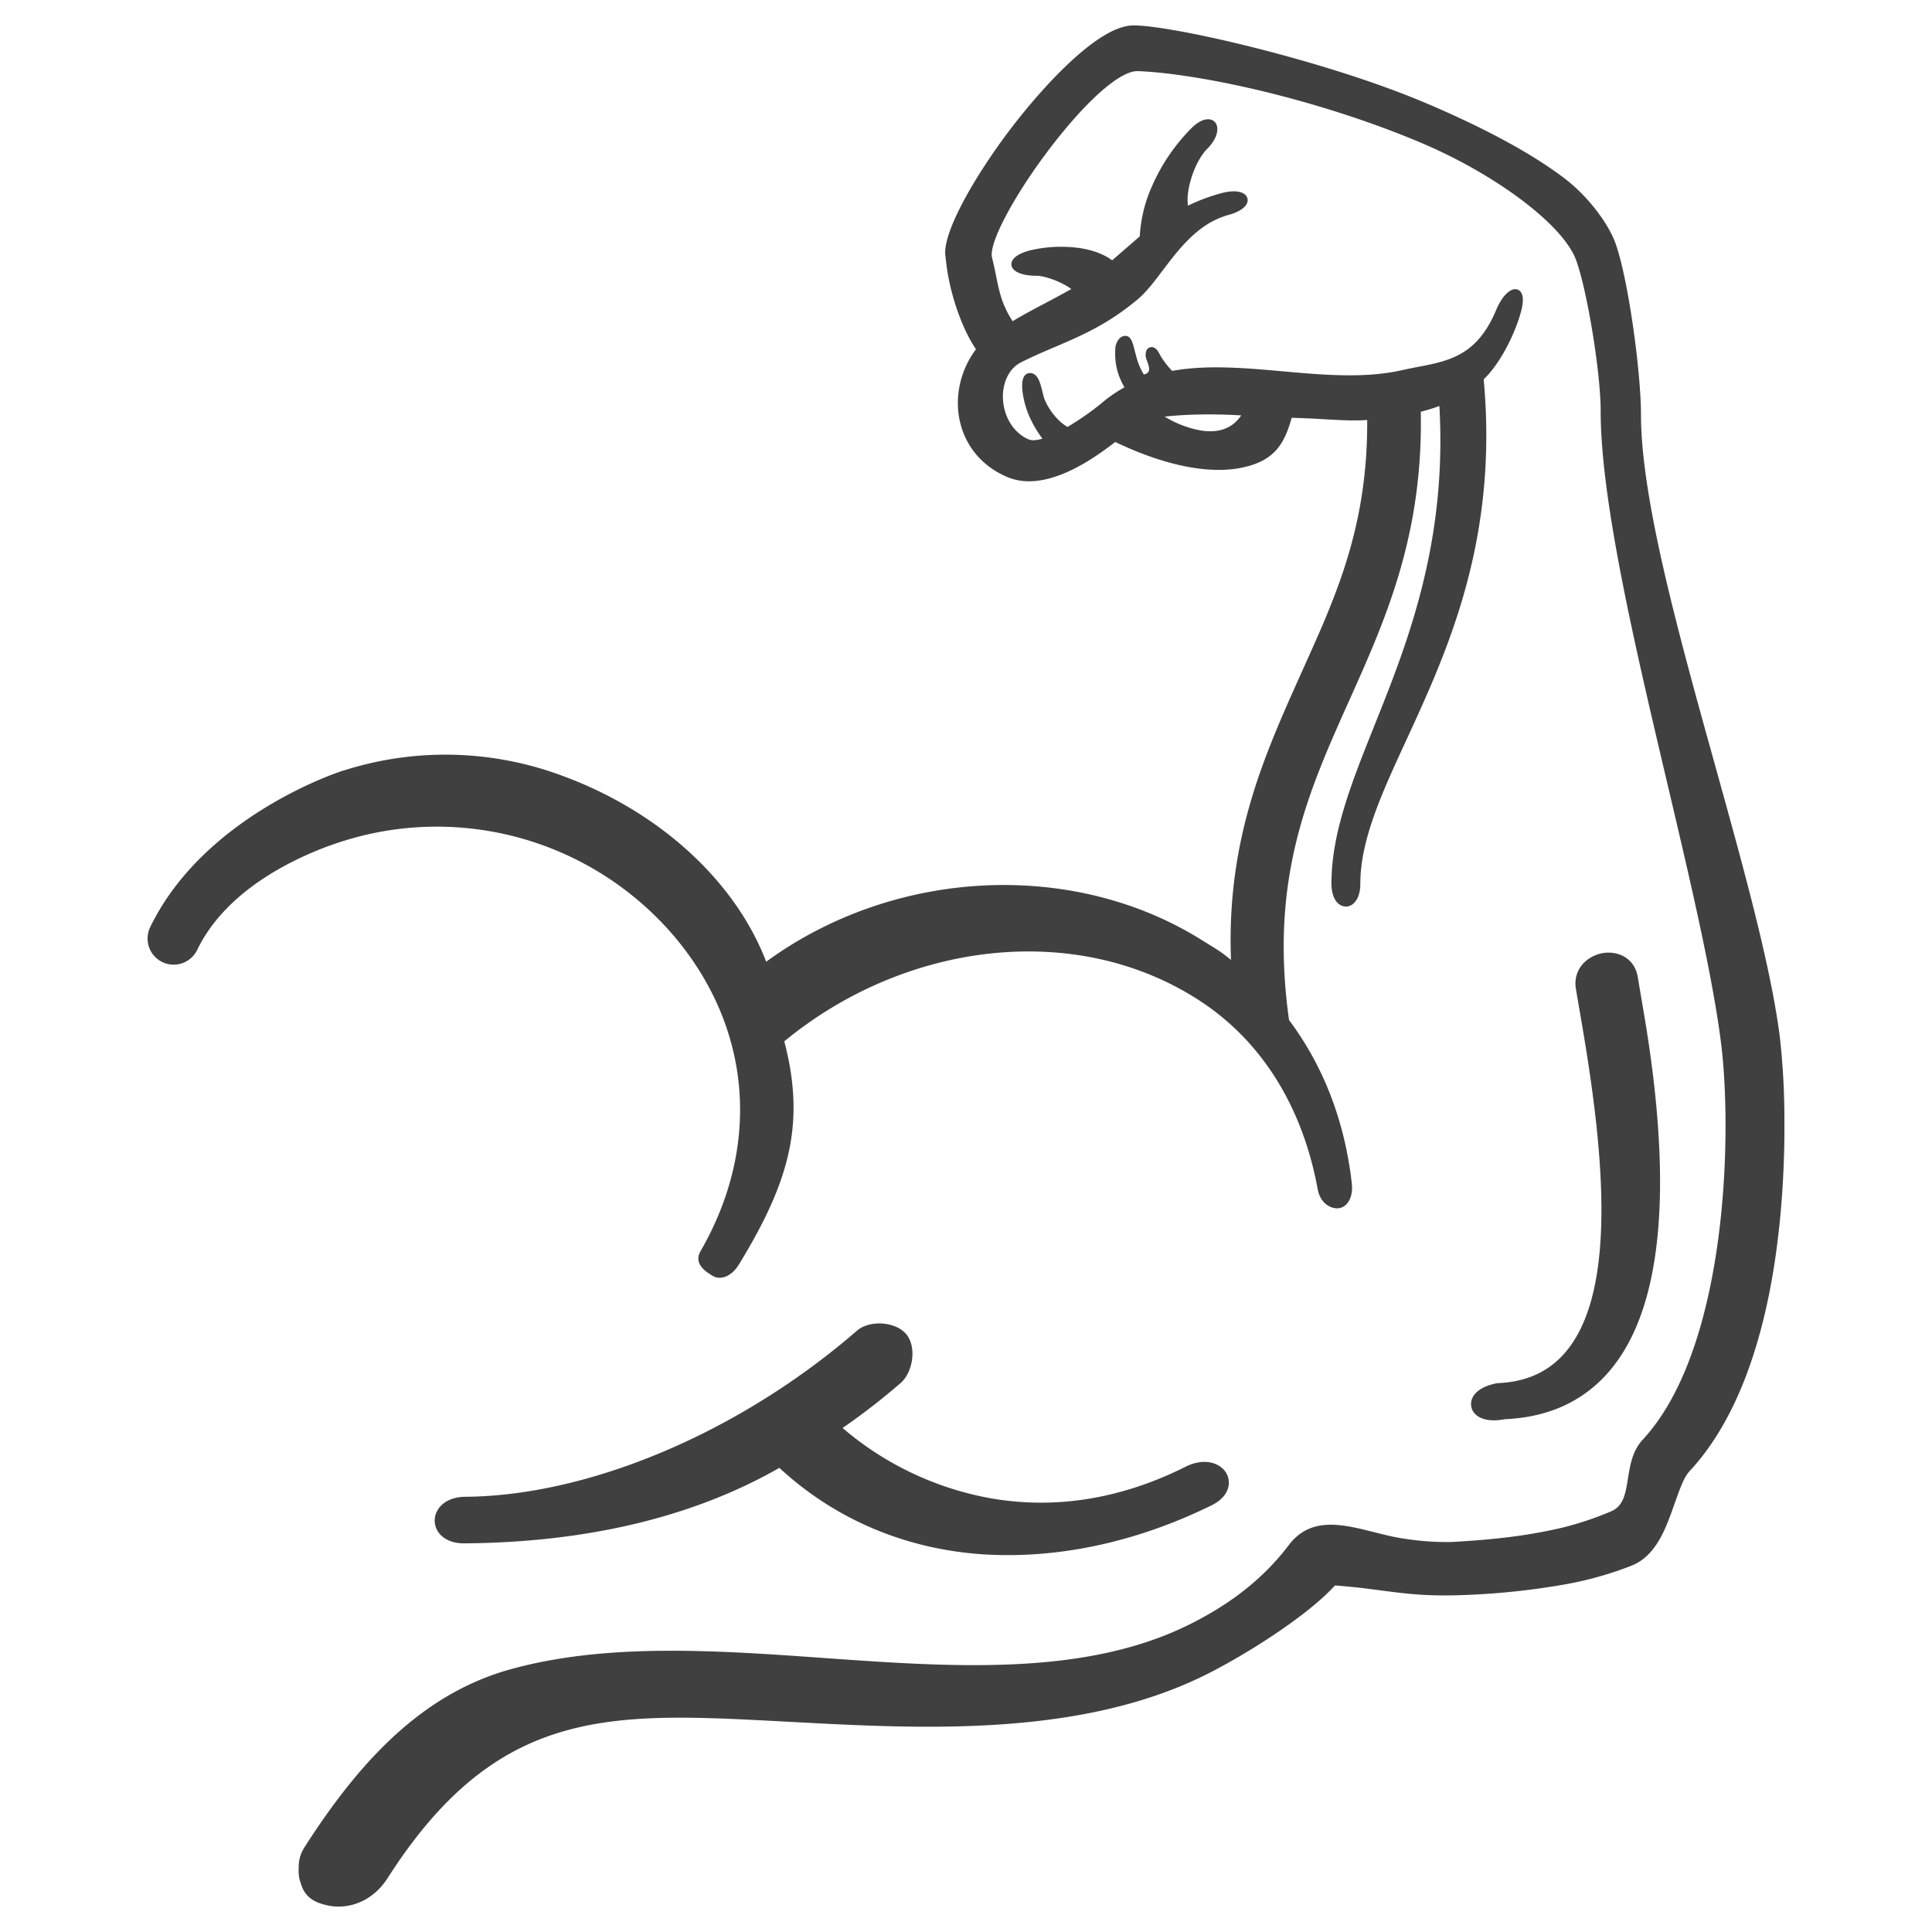 <svg xmlns="http://www.w3.org/2000/svg" viewBox="0 0 38 38">
  <path d="M23.834 29.606a3.4 3.4 0 0 1-.122.059c-1.276.608-2.608.922-3.881.922-.155 0-.309-.005-.462-.013-1.543-.096-2.938-.684-4.04-1.703-1.69.966-3.775 1.466-6.198 1.485h-.008c-.237 0-.425-.09-.518-.247a.397.397 0 0 1-.001-.401c.096-.168.294-.266.545-.268 2.451-.019 5.404-1.271 7.705-3.266.249-.215.754-.183.965.061.223.258.132.761-.102.965-.357.31-.741.608-1.144.887a6.15 6.15 0 0 0 2.927 1.385c1.276.219 2.564.007 3.829-.628a.866.866 0 0 1 .281-.086c.26-.03.484.093.545.299.048.163-.01.394-.321.549m7.038-2.012c-.37.192-.799.3-1.275.32a1.12 1.12 0 0 1-.215.022c-.165 0-.297-.046-.376-.134a.277.277 0 0 1-.058-.275c.05-.151.219-.264.477-.317l.03-.005c.496-.021.89-.174 1.202-.468 1.212-1.143.878-4.14.452-6.625l-.113-.661c-.064-.39.225-.654.531-.705.294-.048.623.096.685.467l.111.656c.73 4.246.241 6.845-1.451 7.725m-7.24-19.442c.234-.004.489.002.781.018-.167.249-.427.35-.775.3a2.038 2.038 0 0 1-.73-.276c.237-.025.47-.039.724-.042m11.373 12.227c-.182-1.404-.711-3.308-1.271-5.325-.717-2.577-1.458-5.242-1.458-6.898 0-.856-.258-2.726-.511-3.396-.133-.351-.506-.883-1.005-1.261-.625-.473-1.525-.964-2.679-1.456C26.645 1.43 24.763.93 23.587.688 22.914.55 22.416.483 22.221.504c-.729.081-1.803 1.345-2.191 1.835-.74.93-1.494 2.186-1.436 2.685l.017.145c.059.533.275 1.24.585 1.701-.32.427-.433.975-.303 1.471.125.476.453.846.925 1.044.533.222 1.246-.011 2.117-.692.611.292 1.179.47 1.689.529.278.031.533.027.757-.015.659-.122.873-.443 1.025-.99l.291.011c.438.018.83.059 1.194.033.013 2.169-.66 3.558-1.323 5.036-.711 1.587-1.445 3.226-1.356 5.584-.218-.182-.315-.228-.557-.38-2.541-1.602-6.061-1.428-8.585.415-.608-1.586-2.094-2.948-3.99-3.65a6.577 6.577 0 0 0-4.311-.114h-.002c-.111.029-2.759.904-3.813 3.085a.513.513 0 1 0 .924.447c.544-1.123 1.775-1.744 2.591-2.047l.007-.001a6.132 6.132 0 0 1 6.788 1.784c1.517 1.799 1.711 4.111.517 6.185-.15.261.115.416.241.492.137.081.357.028.513-.229.998-1.633 1.312-2.777.891-4.386 2.355-1.942 5.687-2.38 8.117-.834 1.373.872 2.104 2.266 2.373 3.736.054.297.272.397.415.38.154-.018.291-.192.257-.491-.139-1.22-.554-2.3-1.234-3.21-.39-2.776.372-4.474 1.178-6.273.718-1.6 1.46-3.256 1.413-5.691.128-.034.251-.071.366-.114.155 2.706-.638 4.687-1.277 6.283-.454 1.136-.846 2.116-.846 3.114 0 .133.028.247.082.328a.245.245 0 0 0 .202.121c.137 0 .284-.14.284-.449 0-.862.42-1.775.908-2.832.806-1.752 1.81-3.931 1.518-7.089.295-.281.596-.826.735-1.334.092-.337-.017-.414-.069-.432-.131-.044-.303.12-.42.401-.375.897-.92 1.002-1.552 1.123-.099.019-.202.04-.306.063-.738.165-1.554.092-2.344.021-.53-.047-1.079-.096-1.597-.071-.203.01-.395.03-.574.063a1.708 1.708 0 0 1-.225-.289s-.056-.11-.09-.142c-.013-.012-.063-.036-.063-.036a.17.17 0 0 0-.045.001c-.099.019-.1.126-.099.168 0 .097.176.326-.036.368a1.333 1.333 0 0 1-.156-.384c-.052-.185-.074-.389-.223-.374-.123.012-.176.171-.179.224-.023.294.034.539.178.787a2.885 2.885 0 0 0-.374.248 5.47 5.47 0 0 1-.746.531c-.223-.122-.433-.432-.477-.623-.063-.28-.108-.376-.189-.419-.053-.025-.108-.023-.15.007-.096.069-.081.266-.064.379.048.317.173.596.386.887-.113.034-.209.042-.278.012-.294-.131-.489-.452-.499-.816-.007-.316.13-.583.356-.697.231-.116.454-.212.671-.304.531-.228 1.034-.442 1.627-.938.167-.14.323-.346.488-.565.22-.291.469-.62.791-.849a1.6 1.6 0 0 1 .512-.246c.203-.056.337-.147.364-.252a.14.14 0 0 0-.039-.138c-.081-.081-.257-.094-.47-.036a3.573 3.573 0 0 0-.659.246c-.046-.264.092-.749.301-1.028a.57.57 0 0 1 .073-.086c.215-.215.237-.419.166-.516-.047-.064-.15-.104-.299-.027a.76.76 0 0 0-.178.137 3.746 3.746 0 0 0-.787 1.173 2.749 2.749 0 0 0-.225.951l-.544.471c-.173-.128-.403-.211-.684-.247a2.67 2.67 0 0 0-.907.046c-.258.062-.403.171-.389.293.016.131.205.212.494.212.143 0 .462.1.683.26-.172.099-.346.191-.516.281-.209.11-.426.225-.639.353-.209-.329-.258-.564-.323-.885a8.58 8.58 0 0 0-.081-.367c-.078-.314.564-1.456 1.374-2.447.626-.766 1.178-1.22 1.482-1.22h.013c.347.013.765.063 1.242.144 1.431.244 3.064.725 4.369 1.283 1.166.5 2.248 1.235 2.756 1.869.116.147.2.283.246.406.219.58.489 2.221.489 2.977 0 1.765.667 4.597 1.312 7.335.453 1.922.88 3.737 1.053 5.08.105.81.155 2.309-.051 3.864-.166 1.255-.558 2.961-1.488 3.961-.202.217-.248.506-.289.761-.046.292-.087.544-.329.646a6.319 6.319 0 0 1-.962.322c-.736.172-1.41.239-2.178.282a5.306 5.306 0 0 1-.929-.065c-.792-.109-1.702-.623-2.269.121-.53.7-1.202 1.192-1.972 1.573-2.054 1.016-4.656.832-7.171.653-2.095-.149-4.262-.303-6.156.218-1.606.442-2.842 1.611-4.012 3.422-.081.126-.165.236-.168.482-.004.211.024.248.048.328.085.269.278.37.565.425.055.009.113.014.174.014.309 0 .696-.143.964-.562 2.158-3.374 4.369-3.258 7.716-3.082l.284.015c2.479.132 5.565.297 8.026-.899.787-.383 2.048-1.173 2.606-1.788.939.07 1.334.203 2.232.196a14.39 14.39 0 0 0 2.303-.219 6.9 6.9 0 0 0 1.284-.361c.528-.199.713-.814.879-1.276.09-.252.167-.47.276-.587.729-.784 1.255-1.951 1.562-3.471.236-1.167.295-2.329.304-3.1v-.418a14.586 14.586 0 0 0-.092-1.569" fill="#404041"/>
</svg>
